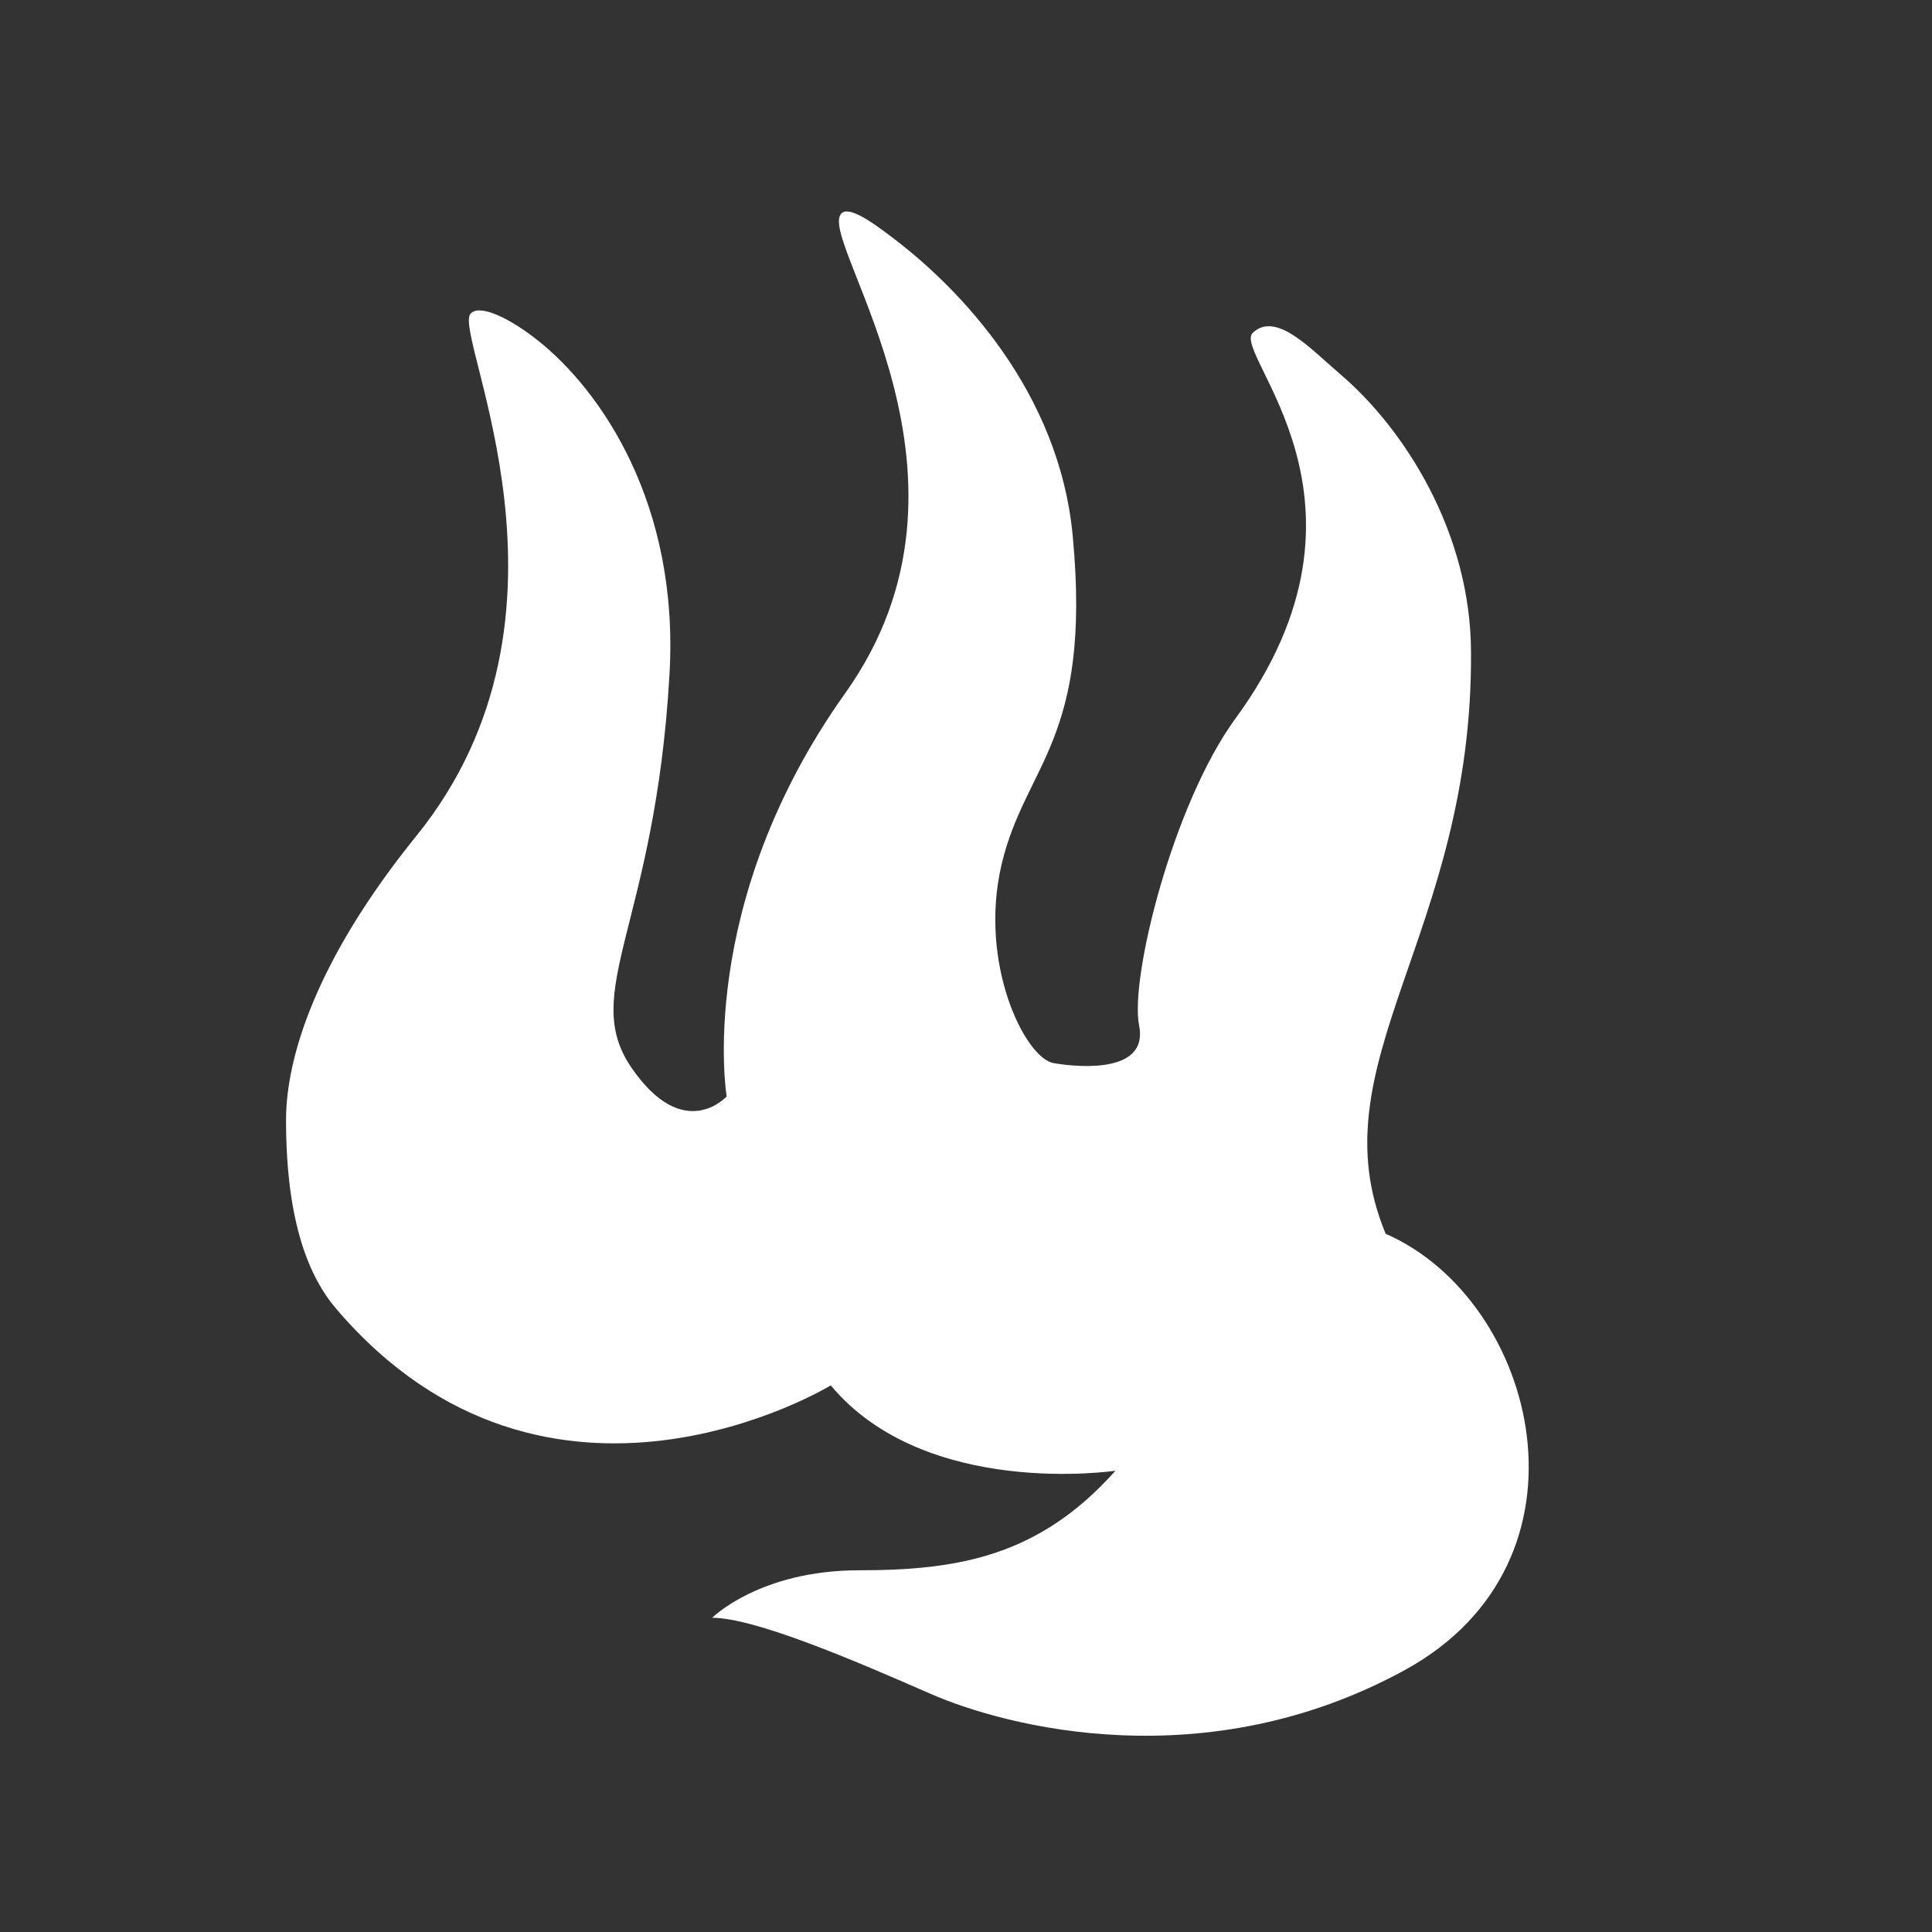 <?xml version="1.0" encoding="utf-8"?>
<!-- Generator: Adobe Illustrator 26.3.1, SVG Export Plug-In . SVG Version: 6.00 Build 0)  -->
<svg version="1.1" xmlns="http://www.w3.org/2000/svg" xmlns:xlink="http://www.w3.org/1999/xlink" x="0px" y="0px"
	 viewBox="0 0 72 72" style="enable-background:new 0 0 72 72;" xml:space="preserve">
<rect x="0" y="0" width="72" height="72" fill="#333333" stroke="none"/>
<style type="text/css">
	.st0{display:none;}
	.st1{display:inline;}
	.st2{fill:#FFFFFF;}
	.st3{display:inline;fill:#FFFFFF;}
</style>
<g id="Layer_6" class="st0">
	<rect x="-1.2" class="st1" width="73.2" height="73.2"/>
</g>
<g id="Layer_1">
	<path class="st2" d="M17.53,11.7c0.31-0.39,1.44,0.13,2.53,1c2.32,1.85,5.26,6.06,4.89,12.43c-0.53,9.37-3.36,11.84-1.41,14.67
		s3.54,1.06,3.54,1.06s-1.19-7.15,4.42-15.03c5.71-8.01-0.84-16.57-0.19-17.81c0.23-0.44,1.18,0.24,2.1,0.95
		c2.31,1.78,6.07,5.59,6.57,11.03c0.71,7.6-1.77,8.48-2.65,12.2c-0.88,3.71,0.88,7.25,1.94,7.42c1.06,0.18,3.54,0.35,3.18-1.41
		c-0.35-1.77,1.27-8.26,3.59-11.43c5.95-8.13-0.17-13.61,0.65-14.38c0.87-0.82,2.18,0.63,3.24,1.53c2.4,2.04,4.89,5.92,4.89,10.4
		c0.06,10.52-5.83,15.29-3.18,21.65c5.66,2.47,8.13,12.2,0.71,16.26s-14.85,2.12-17.68,0.88c-2.83-1.24-6.54-2.83-8.13-2.83
		c0,0,1.77-1.77,5.48-1.77s6.72-0.53,9.55-3.71c0,0-7.07,1.06-10.61-3.18c0,0-10.5,6.4-18.41-2.83c-1-1.16-1.89-3.18-1.89-7.06
		c0-2.31,1.1-5.94,4.85-10.58C22.23,22.87,16.88,12.52,17.53,11.7z"/>
</g>
<g id="Layer_2" class="st0">
	<path class="st3" d="M42.81,54.85c0,0,0.2,6.06-4.07,7.74c-4.27,1.68-5.63,2.88-7.57,1.95c-1.94-0.93-2.73-3.94-1.15-5.34
		s5.7-3.31,7.99-3.84C40.31,54.82,42.81,54.85,42.81,54.85z"/>
	<path class="st3" d="M48.69,50.81c0,0,0.86-4.63-3.06-8.32c-3.92-3.68-6.89-2.73-12.6-2.38s-11.17-2.5-12.12-7.37
		c-0.95-4.87,2.85-8.79,5.82-11.29s12.36-3.8,17.47-0.71s5.85,6.06,4.41,7.25c-1.44,1.19-3.32,0.08-5.96-2.44
		c-2.61-2.5-9.57-2.44-12.83-0.06c-2.2,1.6-3.31,3.69-2.85,5.82c0.62,2.91,3.74,5.31,7.9,4.73s5.47-2.48,9.8-0.46
		c3.11,1.45,9.25,1.07,10.92-2.14s6.19-12.48-3.08-18.54S32.09,7.44,22.7,12.79s-12,13.19-12.48,18.3s-0.71,12.36,5.94,15.92
		c6.65,3.56,9.03,2.73,14.5,2.61s8.44-2.73,9.62-2.26C41.47,47.84,43.23,51.29,48.69,50.81z"/>
</g>
<g id="Layer_3" class="st0">
	<path class="st3" d="M39.01,49.16c-1.49-3.1-5.28-3.49-7.53-6.57c-1.68-2.31-2.97-6.51-1.19-8.7c2-2.46,3.98-3.91,7.16-3.52
		c3.42,0.42,5.98,2.73,6.06,6.14c0.08,3.42-1.36,5.49-4.57,6.28c0,0,5.35,4.59,6.49,7.71c1.85,5.06,0.01,10-3.43,13.18
		c-3.45,3.18-7.29,2.71-8.42,1.84s-2.58-6.04-1.22-8.59C33.73,54.39,41.5,54.33,39.01,49.16z"/>
	<path class="st3" d="M11.72,17.94c2.13-1.37,6.98-1.72,9.13-0.02s4.85,5.08,4.79,6.93c-0.06,1.85-0.47,5.28-1.78,6.35
		c-1.31,1.06-3.3,2.02-4.42-1.02c-1.12-3.04,0.68-4.55-2.26-7.26S10.07,19,11.72,17.94z"/>
	<path class="st3" d="M4.46,31.35c-0.64,1.43,3.4,1.98,4.38,4.82c0.98,2.85-0.45,5.57,1.93,8.18c2.38,2.61,7.43,4.14,8.31,1.54
		c0.88-2.6,1.08-8.72-1.71-11.11s-6.32-4.29-8.71-4.73C6.56,29.67,4.94,30.29,4.46,31.35z"/>
	<path class="st3" d="M33.12,4.87c-1.6,0.4-2.26,3.96-2.18,5.15c0.08,1.19,2.46,2.68,1.14,6.14c-0.91,2.38,1.36,5.1,4.33,4.34
		c2.97-0.76,4.81-1,4.65-4.42c-0.16-3.42-0.92-4.73-3.88-6.48c-2.96-1.75-2.05-3.53-2.69-4.33C33.84,4.48,33.12,4.87,33.12,4.87z"/>
	<path class="st3" d="M54.8,46.51c-2.09-3.36-1.51-7.29,1.72-9.63c3.24-2.34,4.31-0.77,5.24-2.21c0.93-1.44,1.99-3.79,2.95-3.37
		c0.97,0.42,1.8,4.49,0.66,6.95c-1.14,2.46-2.62,1.94-2.85,3.94c-0.23,2-0.15,7.38-3.81,6.86S54.8,46.51,54.8,46.51z"/>
	<path class="st3" d="M52.5,28.08c-2.06-0.7-2.09-3.87-1.51-5.71c0.58-1.83,3.28-1.42,3.43-3.13s0.48-3.75-0.42-4.72
		c-0.9-0.97,3.08-0.9,4.47,1.3s2.76,8.37-0.65,11.08C54.42,29.6,52.5,28.08,52.5,28.08z"/>
	<path class="st3" d="M22.52,43.99c0,0-5.19-3.18-4.56-9.14S23,22.76,26.68,20.62s6.41-2.54,10.26-2.54
		c3.85,0,12.99,1.51,15.95,7.55c2.97,6.04,3.51,12.21,2.65,15.59c-0.87,3.38-2.65,7.87-4.09,8.22c-1.44,0.35-3.77-1.48-4.09-3.22
		c-0.32-1.75-2.4-3.18-1.04-5.49c1.36-2.31,1.92-5.09,1.44-8.03s-4.34-7.39-9.87-7.79s-7.62,0.73-10.11,3.24s-3.77,5.95-3.68,9.02
		c0.12,3.87,3.06,5.96,2.97,7.67C26.96,47.06,24.5,46.16,22.52,43.99z"/>
</g>
<g id="Layer_4" class="st0">
	<path class="st3" d="M11.33,19.36c1.66-0.7,6.51-1.48,8.13-1.48s13.9,0.74,20.55,0c6.65-0.74,15.97-3.06,17.01-1.53
		c1.04,1.53-0.15,8.33-3.4,14.54s-8.13,20.11-9.32,23.22c-1.18,3.11-1.18,7.84-5.47,6.36c-4.29-1.48-20.55-35.79-20.55-35.79
		l-4.44-0.44C13.84,24.24,9.91,19.96,11.33,19.36z M38.68,50.02c0.69,0.59,6.9-17.84,8.08-20.7c1.18-2.86,3.06-6.41,1.68-5.62
		c-1.38,0.79-21.98,0.49-22.58,0.99S37.99,49.43,38.68,50.02z"/>
	<path class="st3" d="M18.46,33.96c0,0-8.87-3.91-9.46,0.19c-0.59,4.09,7.65,12.14,8.99,16.87s2.14-1.47,8.66-6.68
		c11.41-9.11,28.86-8.75,30.74-5.26c2.81,5.21-4.8,7.19-4.81,7.75c-0.01,1,3.61,2.32,7.46,0.98c2.02-0.7,4.33-3.02,5.01-4.5
		c2.1-4.55,0.91-9.76,0.4-10.35c-1.16-1.34-2.38-5.48-4.28-3.56c-2.17,2.2-10.37-0.3-22.31,2.82c-9.7,2.53-17.64,11.56-17.64,11.56
		S17.11,38.35,18.46,33.96z"/>
</g>
<g id="Layer_5" class="st0">
	<g class="st1">
		<path class="st2" d="M18.23,31.99c0.01,0,0.01-0.01,0.02-0.01C18.14,32.02,18.12,32.03,18.23,31.99z"/>
		<path class="st2" d="M34.34,7.1c-6.82,1.25-16.71,8.15-19.25,10.62s-7.67,8.89-7.67,16.82s0.41,6.5,4.09,13.42
			C17.48,59.14,25.56,42,28.4,43.6c10.94,6.16,5.86,14.32-0.63,14.07c-1.86-0.07-0.48,2.72,0.01,4.56
			c1.89,7.05,27.94,0.65,19.15-8.32C43.42,50.33,36,45.95,31.45,38.33c-4.55-7.62-15.77,4.51-15.06-2.17s7.07-12.21,10.1-14.7
			c3.42-2.82,7.66-5.26,16.34-6.27c7.9-0.92,14.57,6.28,14.57,11.26c0,5.79-6.63,9.54-10.38,6.56c0,0,0.23-2.1-0.8-3.36
			c-1.68-2.05-6.42-3.15-8.7,0.71c-1.73,2.92-0.67,7.19,2.97,9.28c3.33,1.92,18.72,6.69,19.77-11.99
			C61.21,10.56,44.13,5.31,34.34,7.1z"/>
	</g>
</g>
</svg>
